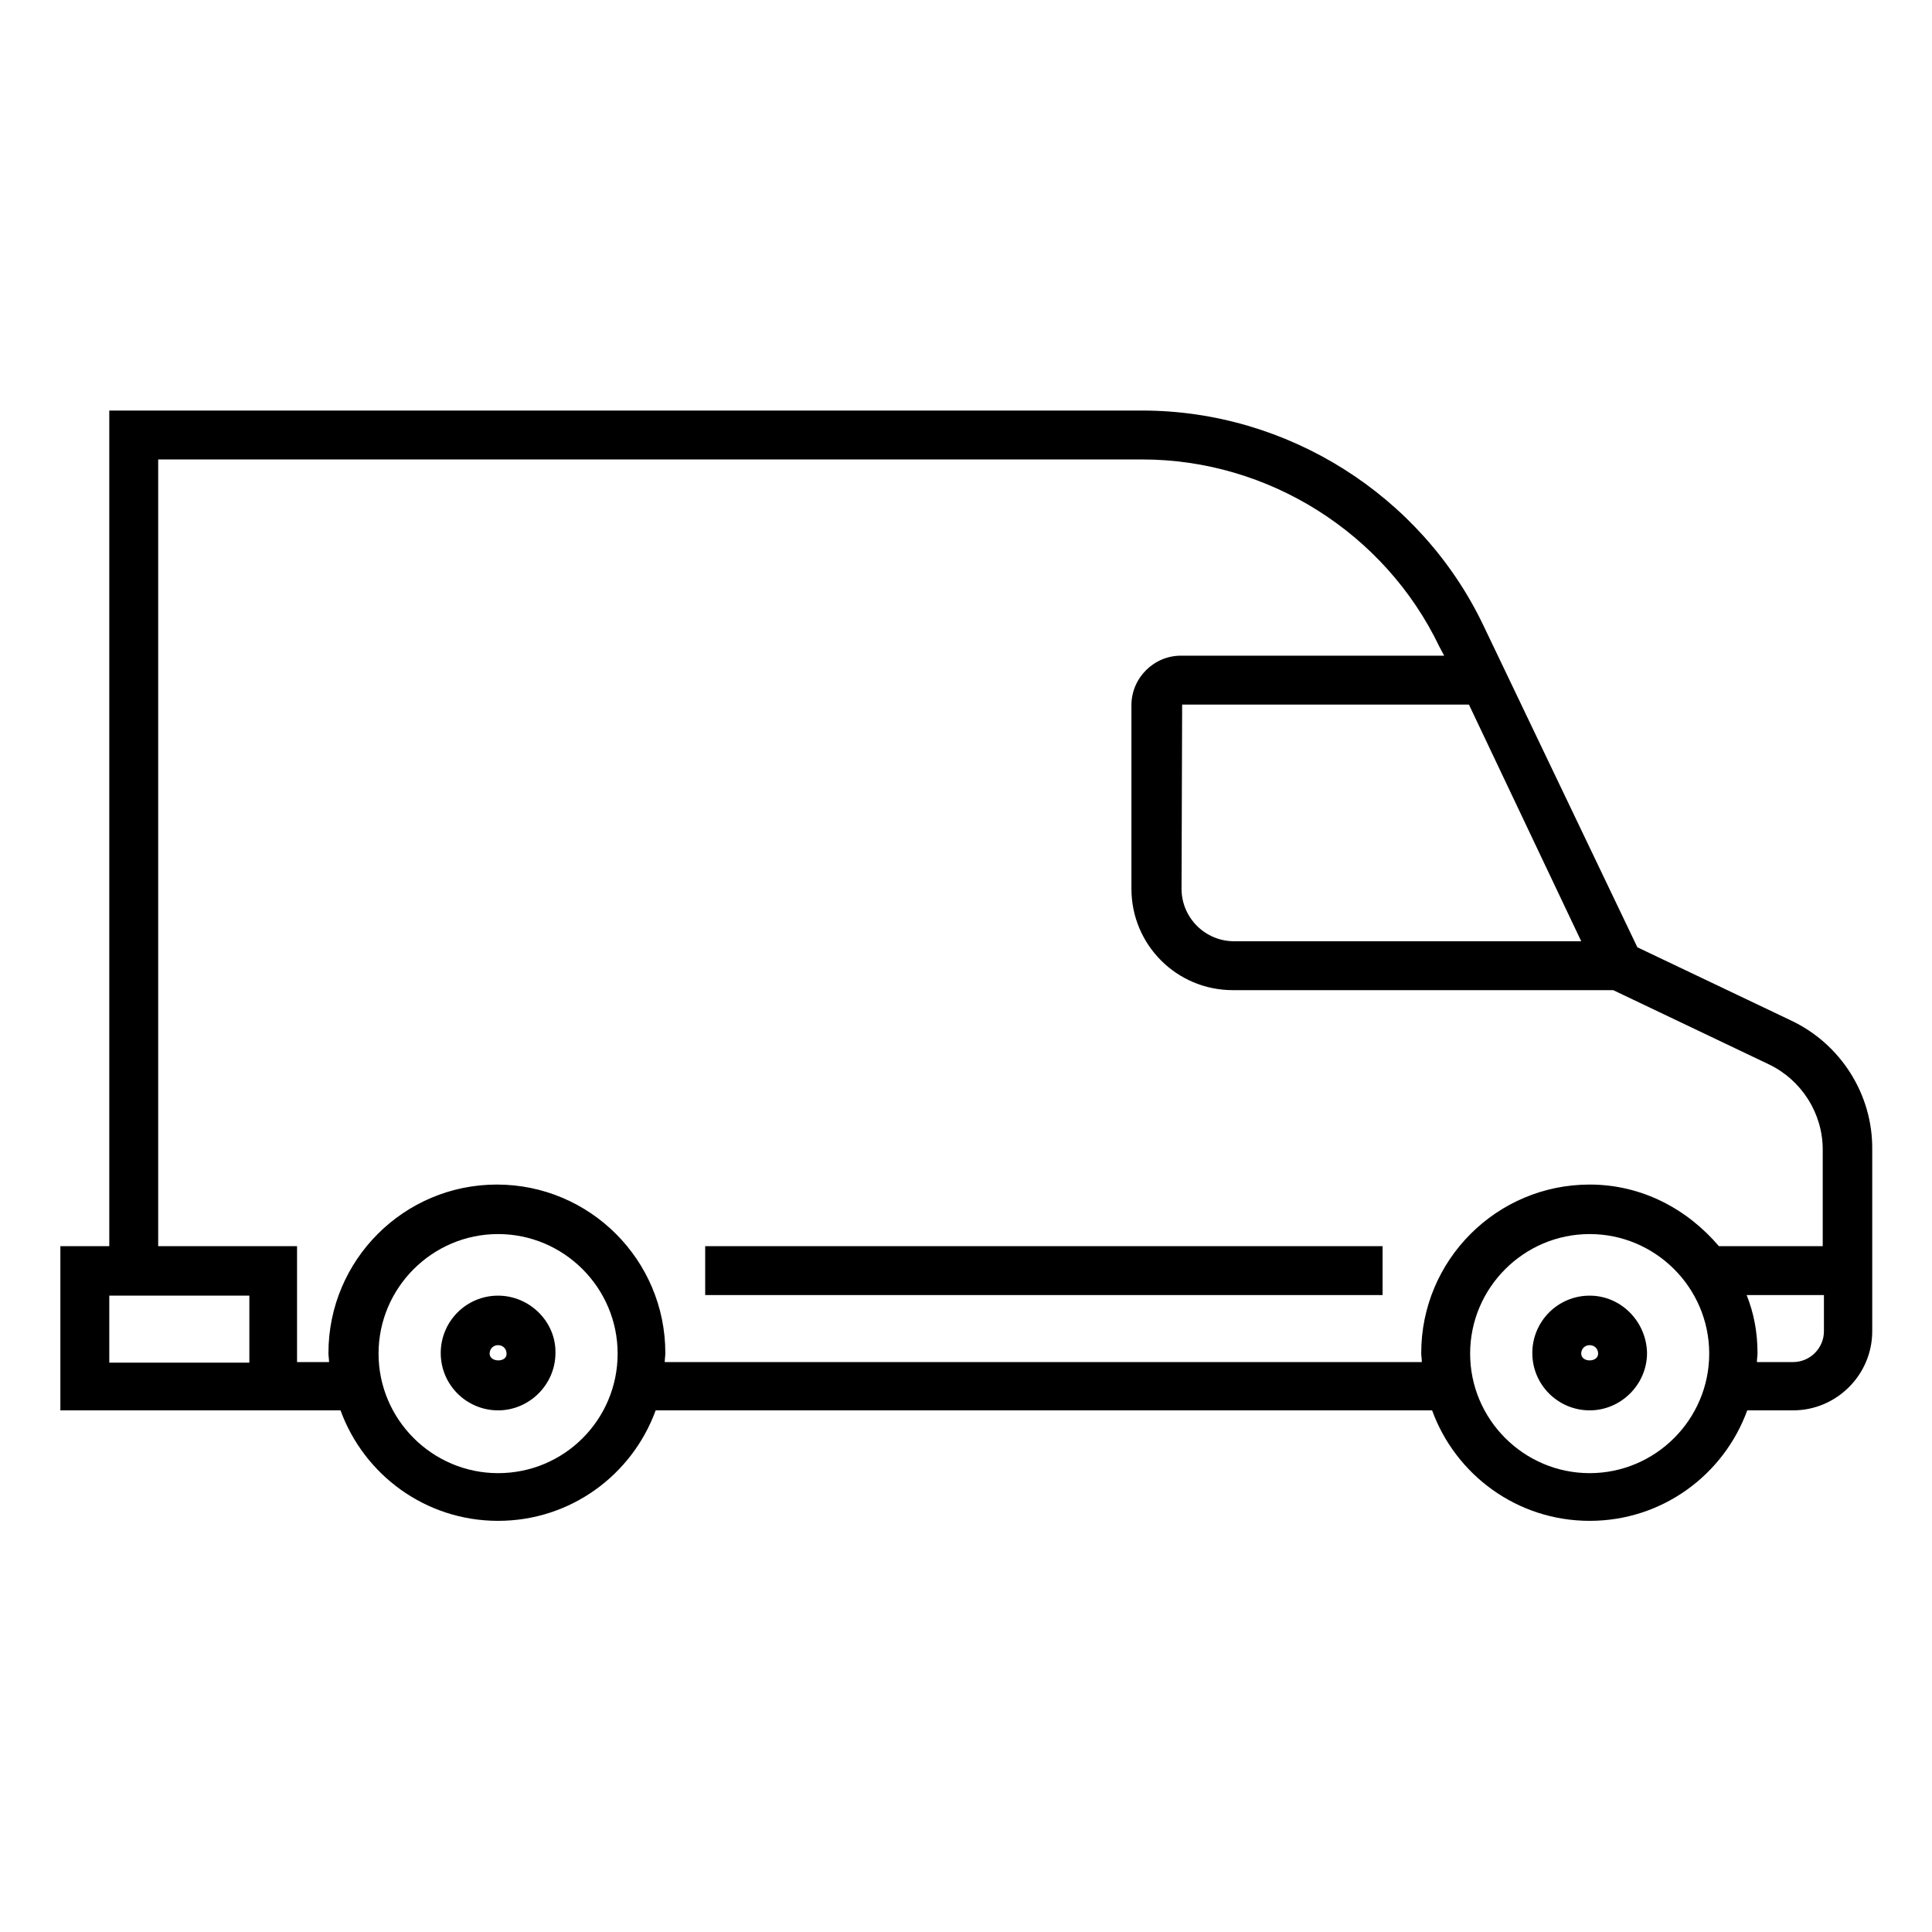 <?xml version="1.0" encoding="utf-8"?>
<!-- Generator: Adobe Illustrator 25.3.1, SVG Export Plug-In . SVG Version: 6.00 Build 0)  -->
<svg version="1.1" id="Layer_1" xmlns="http://www.w3.org/2000/svg" xmlns:xlink="http://www.w3.org/1999/xlink" x="0px" y="0px"
	 viewBox="0 0 64 64" style="enable-background:new 0 0 64 64;" xml:space="preserve">
<path d="M16.5,42.92c-1.06,0-1.9,0.86-1.9,1.9c0,1.06,0.86,1.9,1.9,1.9s1.9-0.86,1.9-1.9C18.42,43.78,17.54,42.92,16.5,42.92z
	 M16.22,44.84c0-0.16,0.12-0.28,0.28-0.28s0.28,0.12,0.28,0.28C16.8,45.14,16.22,45.14,16.22,44.84z M52.66,42.92
	c-1.06,0-1.9,0.86-1.9,1.9c0,1.06,0.86,1.9,1.9,1.9s1.9-0.86,1.9-1.9C54.54,43.78,53.7,42.92,52.66,42.92z M52.38,44.84
	c0-0.16,0.12-0.28,0.28-0.28s0.28,0.12,0.28,0.28C52.94,45.14,52.38,45.14,52.38,44.84z M23.36,41.28H45.8v1.62H23.36V41.28z
	 M59.32,33.8l-5.08-2.42l-5.1-10.66c-2.06-4.32-6.5-7.12-11.3-7.12H3.62v27.68H2v5.44h9.28c0.78,2.14,2.82,3.66,5.22,3.66
	s4.44-1.52,5.22-3.66h25.72c0.78,2.14,2.82,3.66,5.22,3.66s4.44-1.52,5.22-3.66h1.52c1.44,0,2.62-1.18,2.62-2.62v-6.02
	C62.04,36.26,60.98,34.58,59.32,33.8z M52.38,31.18h-11.5c-0.96,0-1.74-0.78-1.74-1.74l0.02-6.1h9.5L52.38,31.18z M8.24,45.14H3.62
	v-2.22h4.64v2.22H8.24z M16.5,48.8c-2.18,0-3.96-1.78-3.96-3.96s1.78-3.96,3.96-3.96s3.96,1.78,3.96,3.96S18.7,48.8,16.5,48.8z
	 M52.66,48.8c-2.18,0-3.96-1.78-3.96-3.96s1.78-3.96,3.96-3.96s3.96,1.78,3.96,3.96S54.84,48.8,52.66,48.8z M60.42,44.1
	c0,0.56-0.46,1.02-1.02,1.02h-1.2c0-0.1,0.02-0.2,0.02-0.3c0-0.68-0.12-1.32-0.36-1.92h2.56V44.1z M60.42,41.28h-3.48
	c-1.04-1.22-2.54-2.04-4.28-2.04c-3.08,0-5.58,2.5-5.58,5.58c0,0.1,0.02,0.2,0.02,0.3H22.02c0-0.1,0.02-0.2,0.02-0.3
	c0-3.08-2.5-5.58-5.58-5.58s-5.58,2.5-5.58,5.58c0,0.1,0.02,0.2,0.02,0.3H9.84v-3.84h-4.6V15.22h32.6c4.18,0,8.04,2.44,9.84,6.2
	l0.16,0.3h-8.72c-0.9,0-1.64,0.74-1.64,1.64v6.08c0,1.86,1.5,3.36,3.36,3.36h12.6l5.16,2.46c1.08,0.52,1.78,1.62,1.78,2.82v3.2
	H60.42z"/>
</svg>
